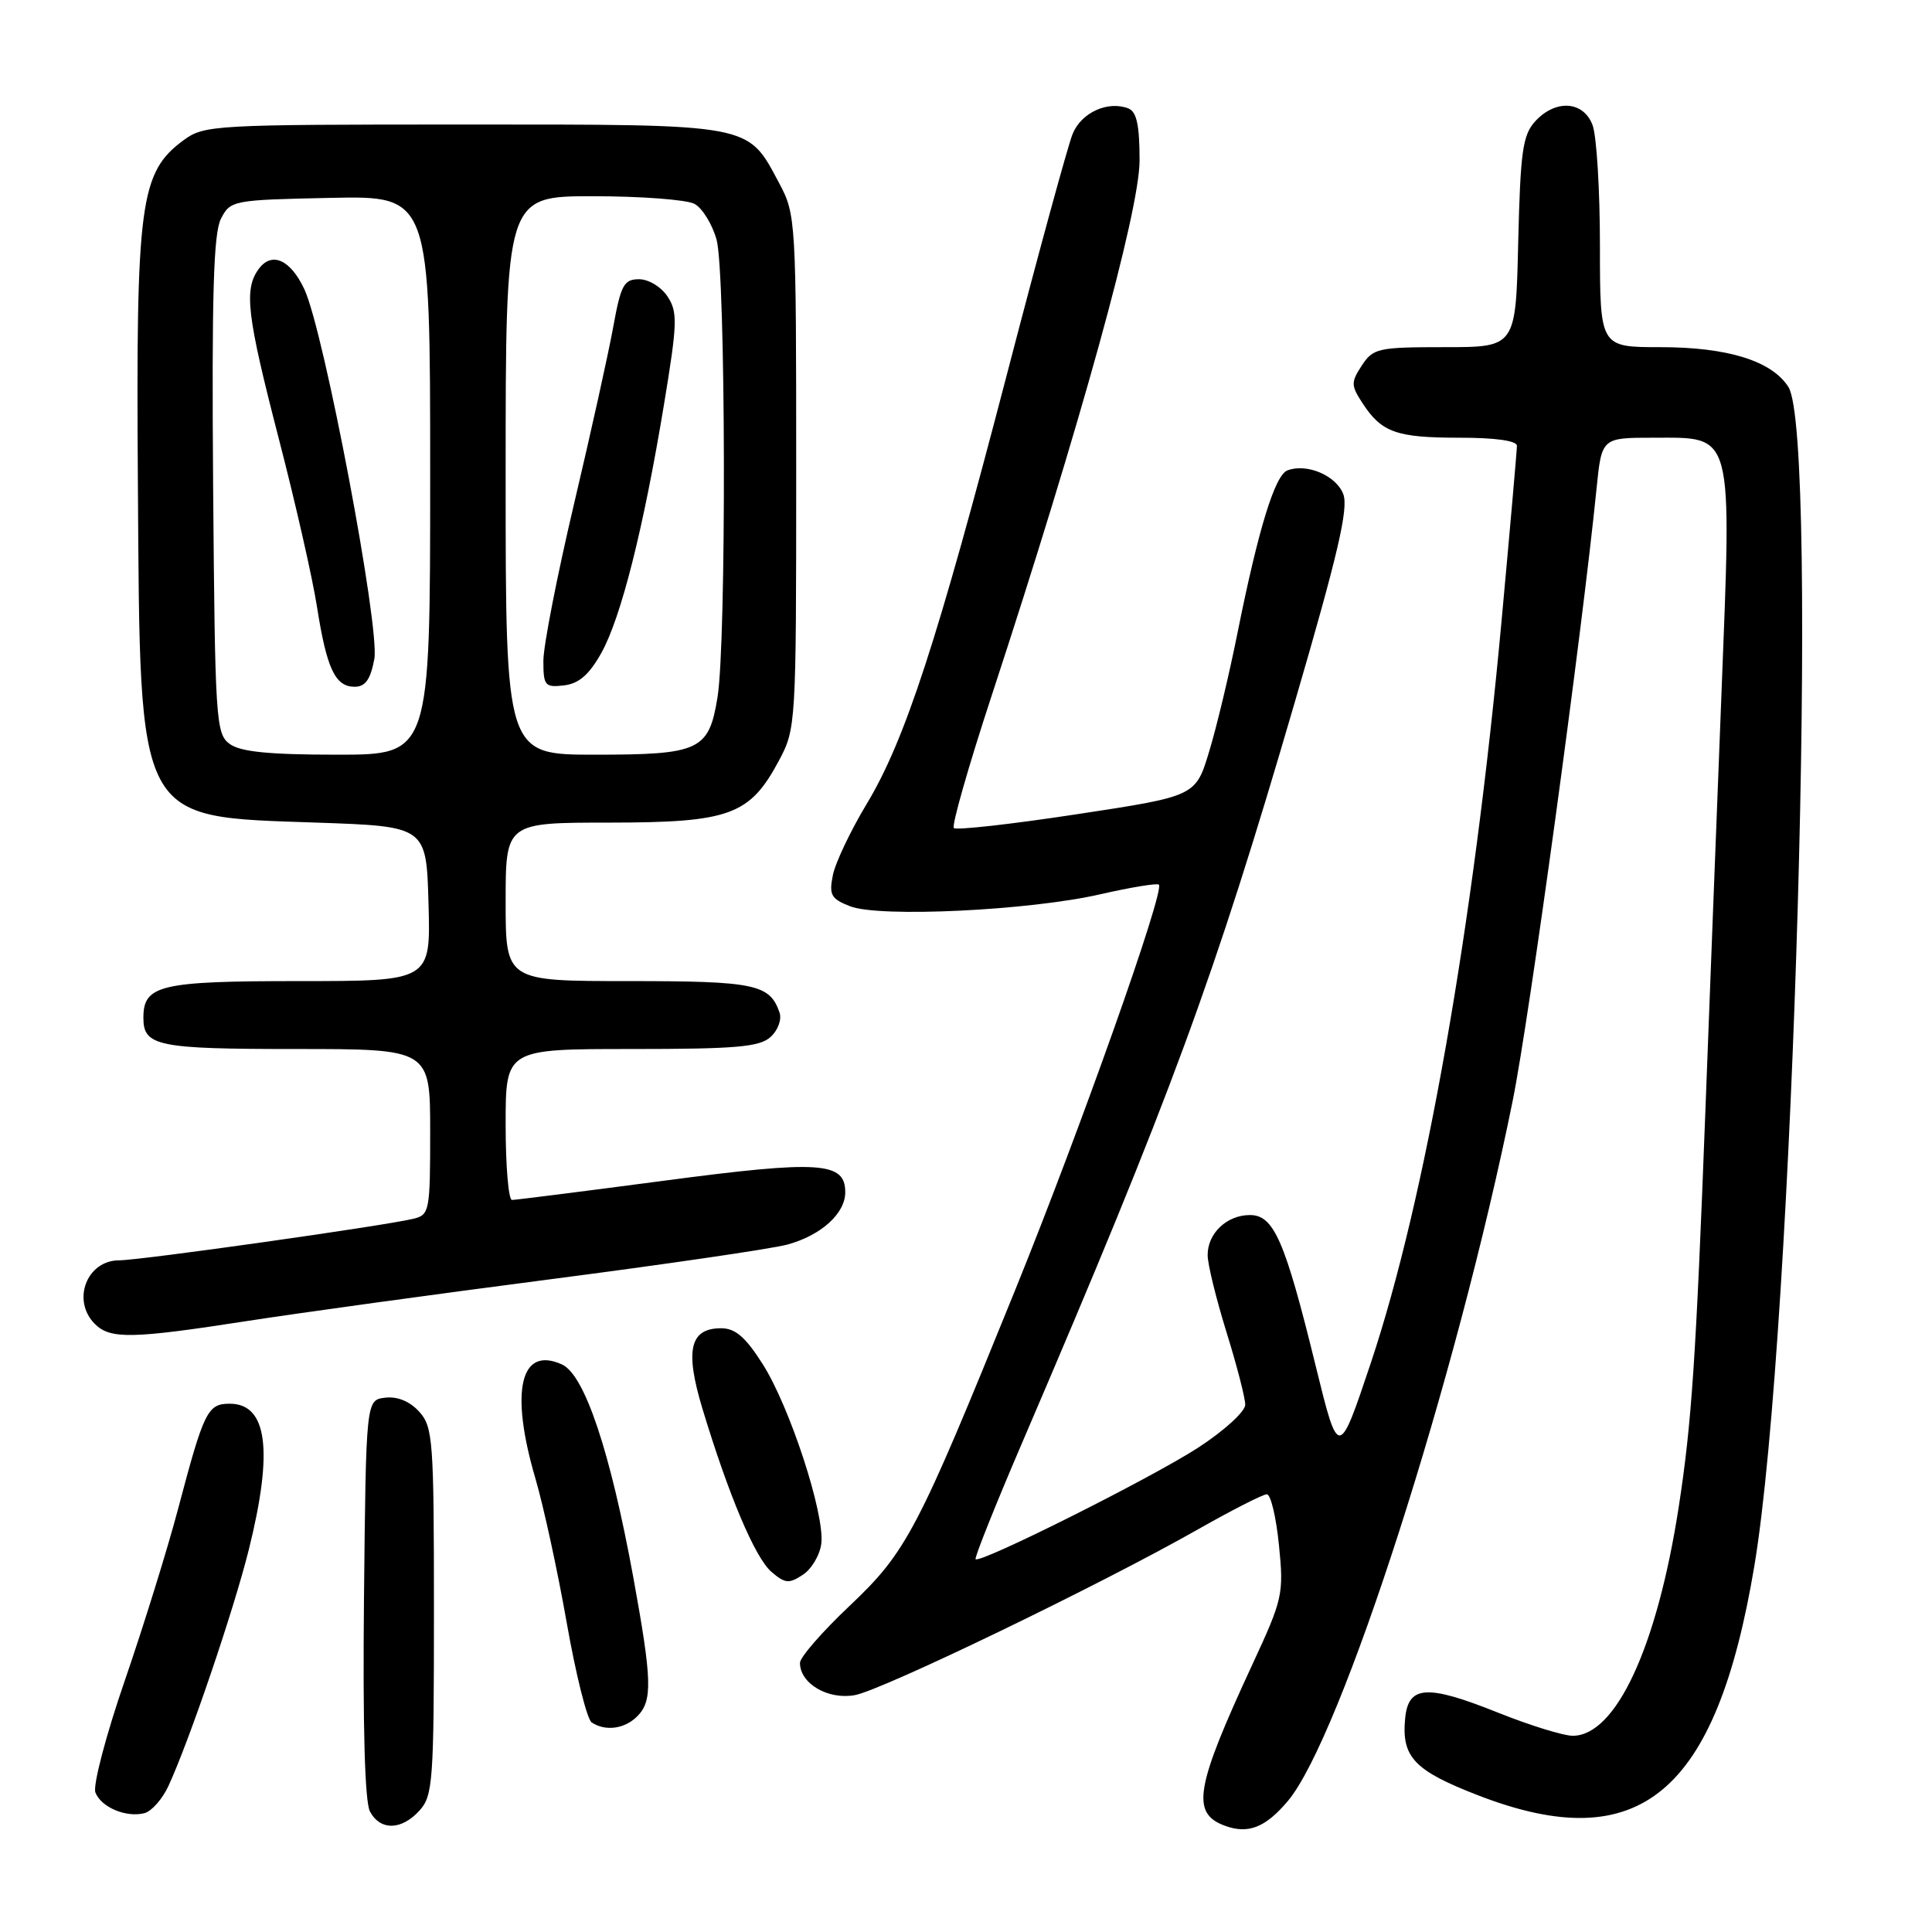 <?xml version="1.0" encoding="UTF-8" standalone="no"?>
<!DOCTYPE svg PUBLIC "-//W3C//DTD SVG 1.1//EN" "http://www.w3.org/Graphics/SVG/1.1/DTD/svg11.dtd" >
<svg xmlns="http://www.w3.org/2000/svg" xmlns:xlink="http://www.w3.org/1999/xlink" version="1.1" viewBox="0 0 256 256">
 <g >
 <path fill="currentColor"
d=" M 170.65 238.64 C 177.72 230.23 193.00 182.65 200.44 145.85 C 202.63 135.07 209.61 84.05 211.55 64.75 C 212.23 58.00 212.23 58.00 219.09 58.00 C 229.79 58.00 229.47 56.79 228.09 92.25 C 227.46 108.34 226.51 132.97 225.98 147.00 C 224.72 180.22 224.15 188.59 222.44 199.68 C 219.57 218.24 214.12 230.00 208.39 230.00 C 207.16 230.00 202.71 228.62 198.51 226.94 C 189.07 223.16 186.61 223.31 186.19 227.70 C 185.69 232.84 187.39 234.62 195.96 237.93 C 217.26 246.14 227.41 237.68 232.46 207.50 C 237.66 176.45 241.09 57.69 236.97 51.27 C 234.75 47.81 228.92 46.00 219.98 46.00 C 212.00 46.00 212.00 46.00 212.00 32.57 C 212.00 25.18 211.56 17.98 211.02 16.57 C 209.81 13.36 206.10 13.13 203.40 16.10 C 201.76 17.91 201.46 20.12 201.17 32.10 C 200.85 46.00 200.85 46.00 191.45 46.00 C 182.60 46.00 181.95 46.14 180.45 48.43 C 178.99 50.66 179.00 51.07 180.57 53.47 C 183.09 57.31 185.05 58.00 193.43 58.00 C 198.16 58.00 201.00 58.40 201.00 59.07 C 201.00 59.66 200.08 70.13 198.96 82.32 C 195.24 122.71 188.83 159.08 181.65 180.57 C 177.37 193.35 177.37 193.35 174.32 180.93 C 170.25 164.34 168.79 161.00 165.62 161.00 C 162.56 161.00 160.00 163.43 160.02 166.32 C 160.02 167.52 161.15 172.10 162.51 176.50 C 163.88 180.90 165.00 185.23 165.00 186.13 C 165.00 187.04 162.21 189.58 158.75 191.83 C 152.57 195.84 129.88 207.21 129.27 206.60 C 129.10 206.43 131.92 199.36 135.56 190.89 C 155.15 145.22 160.90 129.61 171.52 93.20 C 177.28 73.48 178.71 67.36 177.99 65.47 C 177.05 63.01 173.15 61.35 170.59 62.33 C 168.93 62.97 166.75 70.06 163.99 83.79 C 162.90 89.26 161.20 96.38 160.21 99.61 C 158.43 105.50 158.43 105.50 142.69 107.89 C 134.03 109.21 126.70 110.03 126.39 109.72 C 126.08 109.41 128.31 101.59 131.35 92.33 C 143.10 56.52 151.00 27.95 151.00 21.26 C 151.00 16.56 150.61 14.79 149.50 14.36 C 146.78 13.32 143.28 14.92 142.13 17.74 C 141.51 19.26 137.60 33.55 133.45 49.50 C 124.21 84.95 119.91 98.11 114.85 106.51 C 112.71 110.06 110.69 114.31 110.36 115.96 C 109.83 118.58 110.12 119.10 112.63 120.08 C 116.51 121.61 136.43 120.65 145.82 118.49 C 149.85 117.57 153.33 117.00 153.56 117.22 C 154.36 118.03 143.14 149.67 134.49 171.00 C 121.54 202.94 120.13 205.64 112.55 212.81 C 108.95 216.21 106.00 219.60 106.00 220.34 C 106.00 223.09 109.73 225.27 113.29 224.61 C 116.99 223.91 145.77 210.01 158.72 202.66 C 163.23 200.10 167.35 198.00 167.86 198.00 C 168.38 198.00 169.10 201.04 169.47 204.75 C 170.12 211.22 169.97 211.87 165.97 220.50 C 158.37 236.89 157.79 240.25 162.30 241.92 C 165.40 243.06 167.68 242.16 170.65 238.64 Z  M 55.60 239.89 C 57.36 237.94 57.50 235.98 57.50 213.50 C 57.50 190.83 57.37 189.07 55.55 187.06 C 54.31 185.69 52.67 185.01 51.05 185.20 C 48.50 185.50 48.50 185.50 48.23 211.78 C 48.06 228.77 48.34 238.76 49.02 240.03 C 50.39 242.60 53.21 242.54 55.60 239.89 Z  M 22.32 236.65 C 25.12 230.58 30.95 213.42 32.97 205.33 C 36.24 192.20 35.43 186.00 30.44 186.00 C 27.50 186.00 27.02 186.98 23.58 200.00 C 22.20 205.22 19.03 215.43 16.54 222.67 C 14.04 229.92 12.29 236.59 12.64 237.51 C 13.40 239.48 16.73 240.88 19.15 240.25 C 20.09 240.00 21.52 238.38 22.32 236.65 Z  M 84.43 227.43 C 86.49 225.37 86.41 222.70 83.91 208.97 C 80.86 192.31 77.47 182.17 74.47 180.80 C 68.94 178.29 67.54 184.30 70.94 195.89 C 72.01 199.53 73.88 208.12 75.09 215.00 C 76.30 221.88 77.79 227.83 78.40 228.23 C 80.21 229.44 82.76 229.10 84.43 227.43 Z  M 108.83 204.51 C 109.29 200.60 104.65 186.39 101.06 180.75 C 98.79 177.17 97.43 176.00 95.56 176.00 C 91.40 176.00 90.73 178.90 93.08 186.67 C 96.57 198.19 100.05 206.41 102.22 208.28 C 104.03 209.83 104.55 209.88 106.39 208.66 C 107.55 207.90 108.65 206.03 108.83 204.51 Z  M 32.82 175.03 C 39.79 173.95 57.88 171.46 73.00 169.50 C 88.12 167.54 102.21 165.48 104.30 164.92 C 108.78 163.71 112.00 160.81 112.00 157.98 C 112.00 153.94 108.65 153.72 88.06 156.44 C 77.40 157.85 68.30 159.00 67.84 159.00 C 67.38 159.00 67.00 154.50 67.00 149.00 C 67.00 139.00 67.00 139.00 83.67 139.00 C 97.52 139.00 100.64 138.73 102.10 137.41 C 103.09 136.51 103.61 135.08 103.29 134.16 C 102.00 130.41 100.02 130.00 83.31 130.00 C 67.00 130.00 67.00 130.00 67.00 119.50 C 67.00 109.00 67.00 109.00 80.75 109.00 C 96.69 108.99 99.35 108.02 103.21 100.79 C 105.47 96.56 105.50 96.02 105.50 62.50 C 105.50 29.10 105.46 28.43 103.24 24.26 C 98.99 16.31 99.99 16.50 61.37 16.50 C 28.27 16.50 27.05 16.57 24.32 18.58 C 18.54 22.85 18.01 26.78 18.27 64.00 C 18.58 109.42 17.92 108.17 41.95 109.00 C 56.50 109.50 56.50 109.50 56.78 119.75 C 57.07 130.00 57.07 130.00 39.61 130.00 C 21.19 130.00 19.00 130.52 19.00 134.87 C 19.00 138.62 20.86 139.00 39.20 139.00 C 57.00 139.00 57.00 139.00 57.00 149.98 C 57.00 160.54 56.91 160.98 54.75 161.50 C 50.72 162.46 18.57 167.00 15.79 167.00 C 11.49 167.00 9.46 172.32 12.57 175.43 C 14.61 177.47 17.49 177.41 32.82 175.03 Z  M 30.44 98.58 C 28.60 97.23 28.49 95.52 28.24 64.33 C 28.05 39.15 28.29 30.92 29.27 29.00 C 30.53 26.55 30.81 26.49 43.78 26.22 C 57.00 25.94 57.00 25.94 57.00 62.97 C 57.00 100.00 57.00 100.00 44.69 100.00 C 35.64 100.00 31.87 99.62 30.44 98.58 Z  M 49.60 87.33 C 50.37 83.22 42.93 43.88 40.33 38.33 C 38.49 34.39 36.00 33.29 34.28 35.64 C 32.30 38.35 32.70 41.73 36.96 58.20 C 39.14 66.61 41.41 76.60 42.00 80.39 C 43.29 88.61 44.42 91.00 46.99 91.00 C 48.41 91.00 49.09 90.04 49.60 87.33 Z  M 67.00 63.00 C 67.00 26.00 67.00 26.00 78.57 26.00 C 84.93 26.00 90.98 26.46 92.02 27.01 C 93.06 27.57 94.38 29.71 94.95 31.76 C 96.17 36.16 96.27 85.12 95.07 92.42 C 93.92 99.44 92.73 100.00 78.81 100.00 C 67.00 100.00 67.00 100.00 67.00 63.00 Z  M 79.67 86.54 C 82.29 81.85 85.27 70.04 87.99 53.55 C 89.76 42.82 89.81 41.36 88.46 39.30 C 87.62 38.02 85.95 37.00 84.68 37.00 C 82.68 37.00 82.27 37.75 81.27 43.25 C 80.65 46.69 78.31 57.26 76.07 66.74 C 73.83 76.22 72.00 85.59 72.00 87.56 C 72.00 90.86 72.21 91.11 74.72 90.82 C 76.70 90.59 78.06 89.41 79.67 86.54 Z "/>
</g>
</svg>